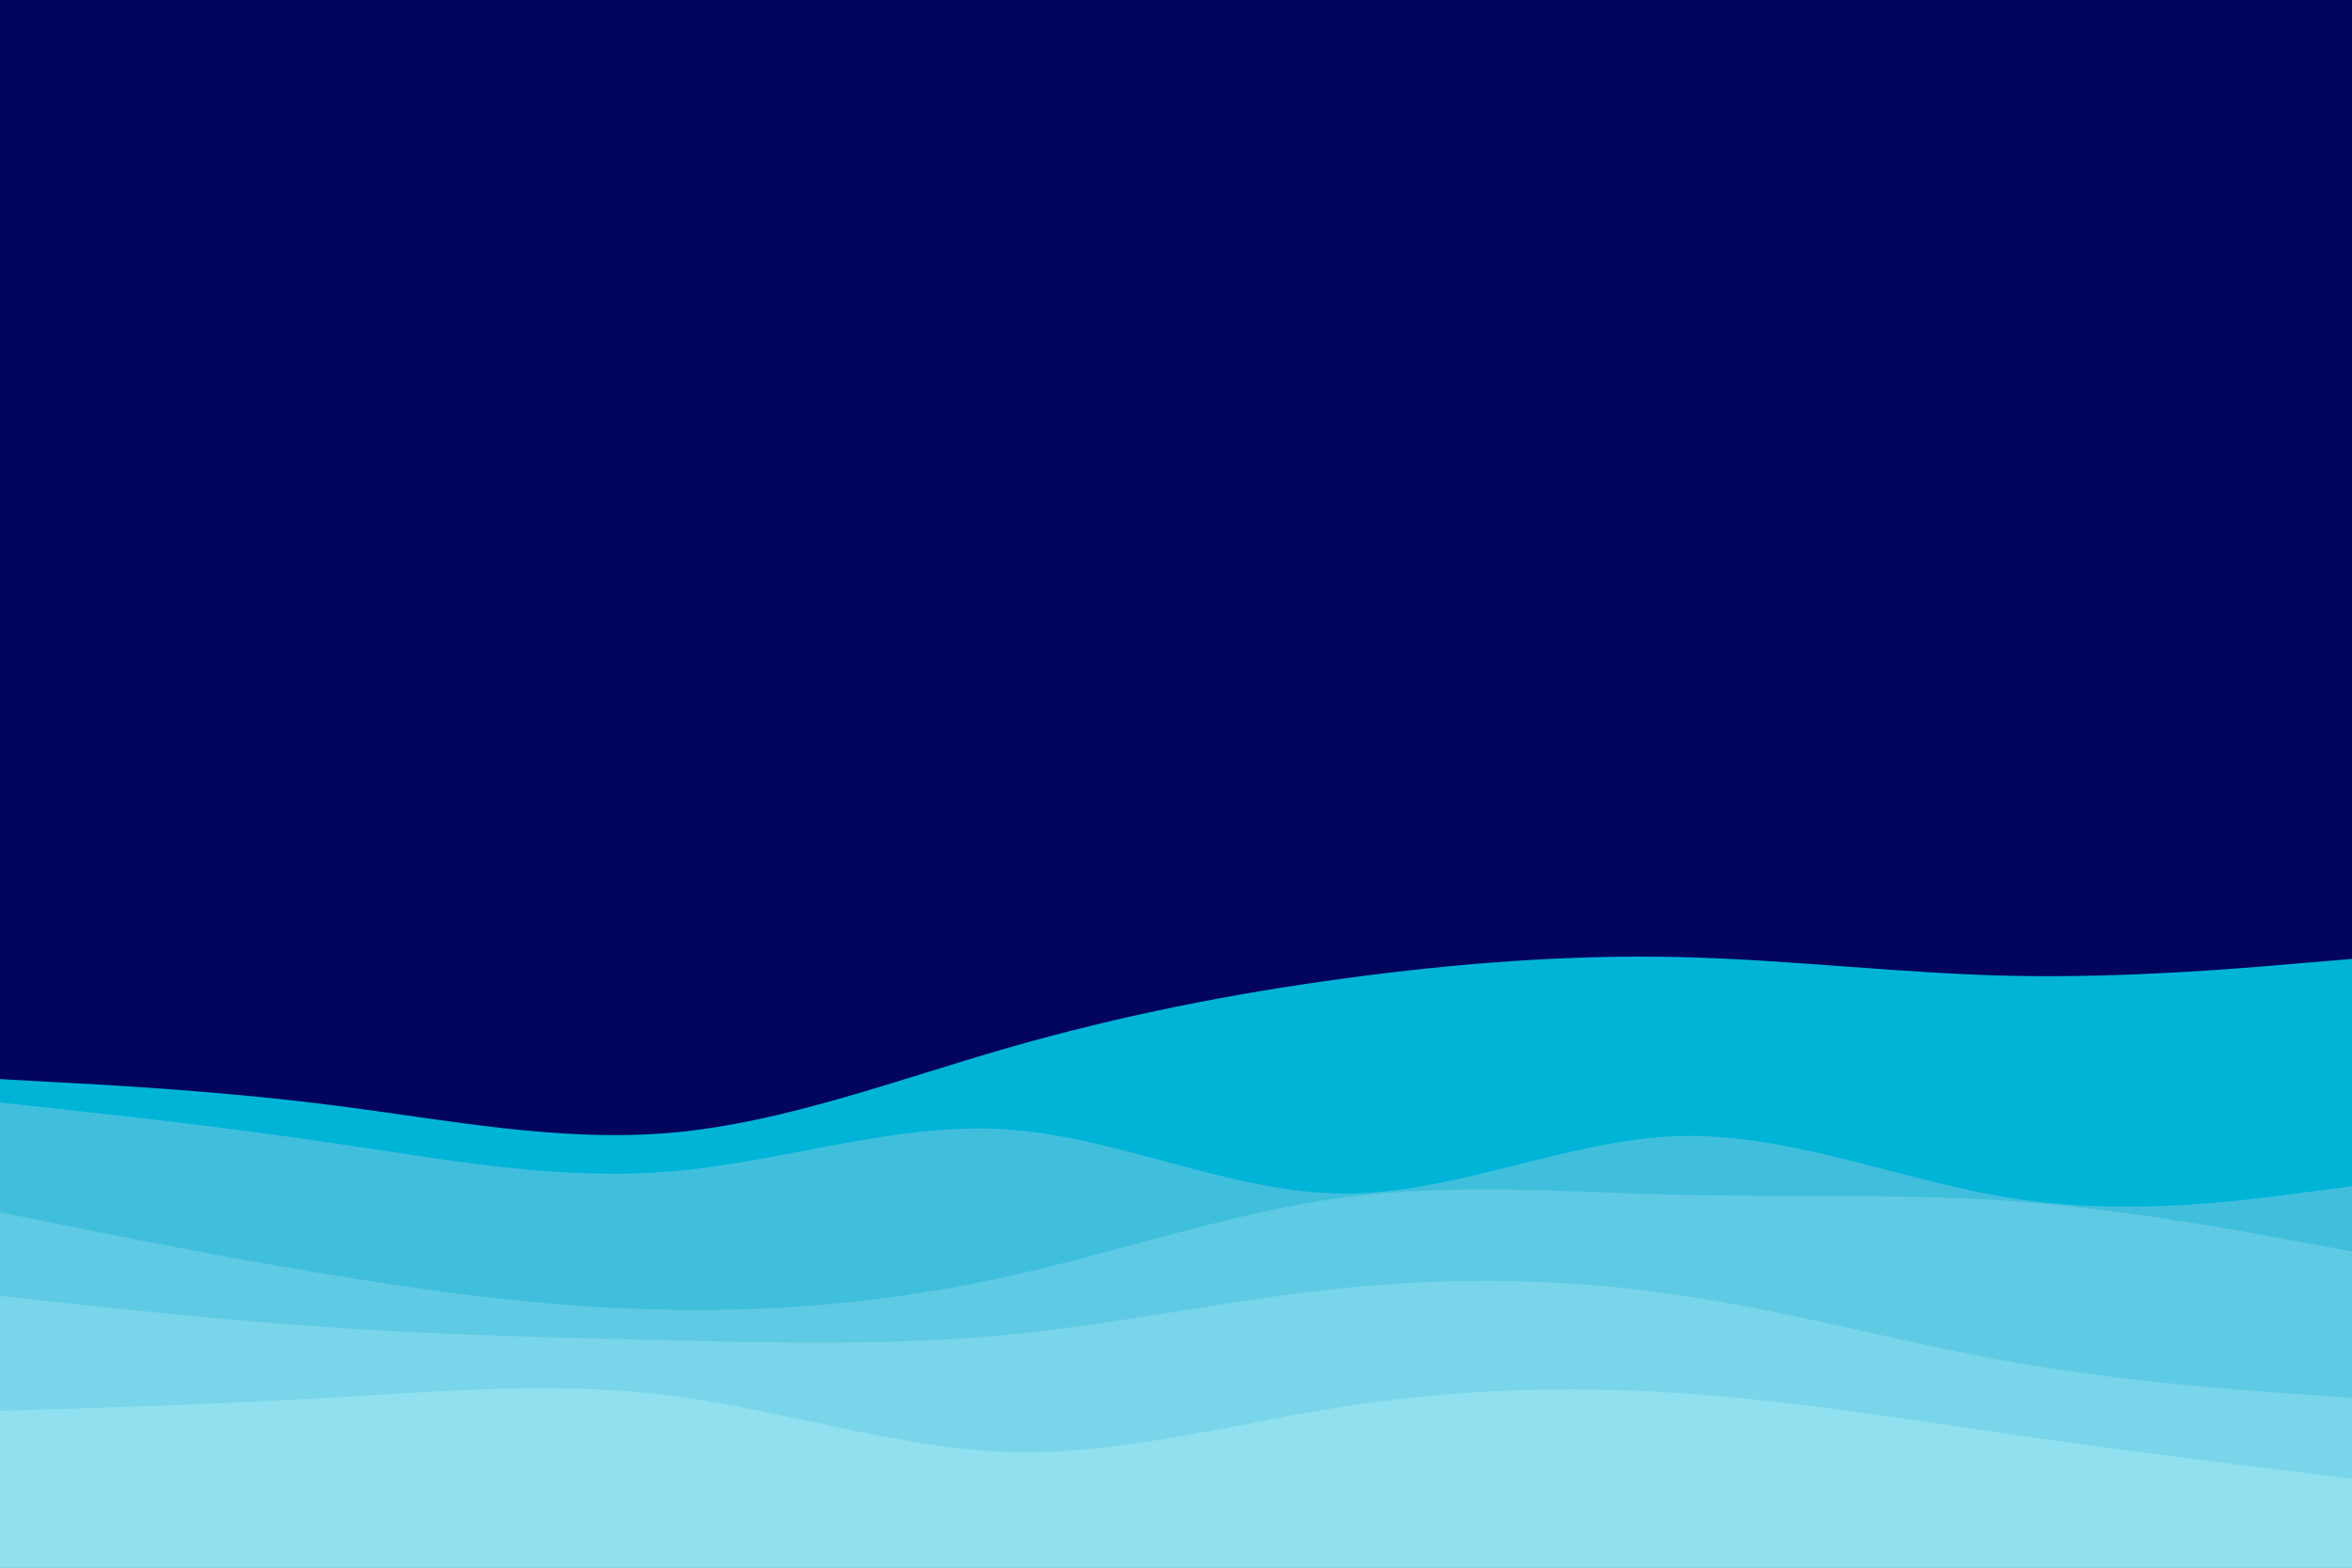 <svg id="visual" viewBox="0 0 900 600" width="900" height="600" xmlns="http://www.w3.org/2000/svg" xmlns:xlink="http://www.w3.org/1999/xlink" version="1.1"><rect x="0" y="0" width="900" height="600" fill="#03045E"></rect><path d="M0 413L21.5 414.2C43 415.3 86 417.7 128.8 423.2C171.7 428.7 214.3 437.3 257.2 433.5C300 429.7 343 413.3 385.8 401C428.7 388.7 471.3 380.3 514.2 374.5C557 368.7 600 365.3 642.8 366.3C685.7 367.3 728.3 372.7 771.2 373.5C814 374.3 857 370.7 878.5 368.8L900 367L900 601L878.5 601C857 601 814 601 771.2 601C728.3 601 685.7 601 642.8 601C600 601 557 601 514.2 601C471.3 601 428.7 601 385.8 601C343 601 300 601 257.2 601C214.3 601 171.7 601 128.8 601C86 601 43 601 21.5 601L0 601Z" fill="#00b4d8"></path><path d="M0 422L21.5 424.3C43 426.7 86 431.3 128.8 437.7C171.7 444 214.3 452 257.2 448.3C300 444.7 343 429.3 385.8 432.3C428.7 435.3 471.3 456.7 514.2 456.8C557 457 600 436 642.8 434.8C685.7 433.7 728.3 452.3 771.2 458.8C814 465.3 857 459.7 878.5 456.8L900 454L900 601L878.5 601C857 601 814 601 771.2 601C728.3 601 685.7 601 642.8 601C600 601 557 601 514.2 601C471.3 601 428.7 601 385.8 601C343 601 300 601 257.2 601C214.3 601 171.7 601 128.8 601C86 601 43 601 21.5 601L0 601Z" fill="#40bfdd"></path><path d="M0 464L21.5 468.3C43 472.7 86 481.3 128.8 488.3C171.7 495.3 214.3 500.7 257.2 501.3C300 502 343 498 385.8 488.5C428.7 479 471.3 464 514.2 458.3C557 452.7 600 456.3 642.8 457.3C685.7 458.3 728.3 456.7 771.2 459.8C814 463 857 471 878.5 475L900 479L900 601L878.5 601C857 601 814 601 771.2 601C728.3 601 685.7 601 642.8 601C600 601 557 601 514.2 601C471.3 601 428.7 601 385.8 601C343 601 300 601 257.2 601C214.3 601 171.7 601 128.8 601C86 601 43 601 21.5 601L0 601Z" fill="#5fcae3"></path><path d="M0 496L21.5 498.3C43 500.7 86 505.3 128.8 508.2C171.7 511 214.3 512 257.2 513C300 514 343 515 385.8 510.8C428.7 506.7 471.3 497.3 514.2 493C557 488.7 600 489.3 642.8 495.7C685.7 502 728.3 514 771.2 521.5C814 529 857 532 878.5 533.5L900 535L900 601L878.5 601C857 601 814 601 771.2 601C728.3 601 685.7 601 642.8 601C600 601 557 601 514.2 601C471.3 601 428.7 601 385.8 601C343 601 300 601 257.2 601C214.3 601 171.7 601 128.8 601C86 601 43 601 21.5 601L0 601Z" fill="#79d5e9"></path><path d="M0 540L21.5 539.3C43 538.7 86 537.3 128.8 534.8C171.7 532.3 214.3 528.7 257.2 534.2C300 539.7 343 554.3 385.8 555.7C428.7 557 471.3 545 514.2 538.3C557 531.7 600 530.3 642.8 533.2C685.7 536 728.3 543 771.2 549.2C814 555.3 857 560.7 878.5 563.3L900 566L900 601L878.5 601C857 601 814 601 771.2 601C728.3 601 685.7 601 642.8 601C600 601 557 601 514.2 601C471.3 601 428.7 601 385.8 601C343 601 300 601 257.2 601C214.3 601 171.7 601 128.8 601C86 601 43 601 21.5 601L0 601Z" fill="#90e0ef"></path></svg>